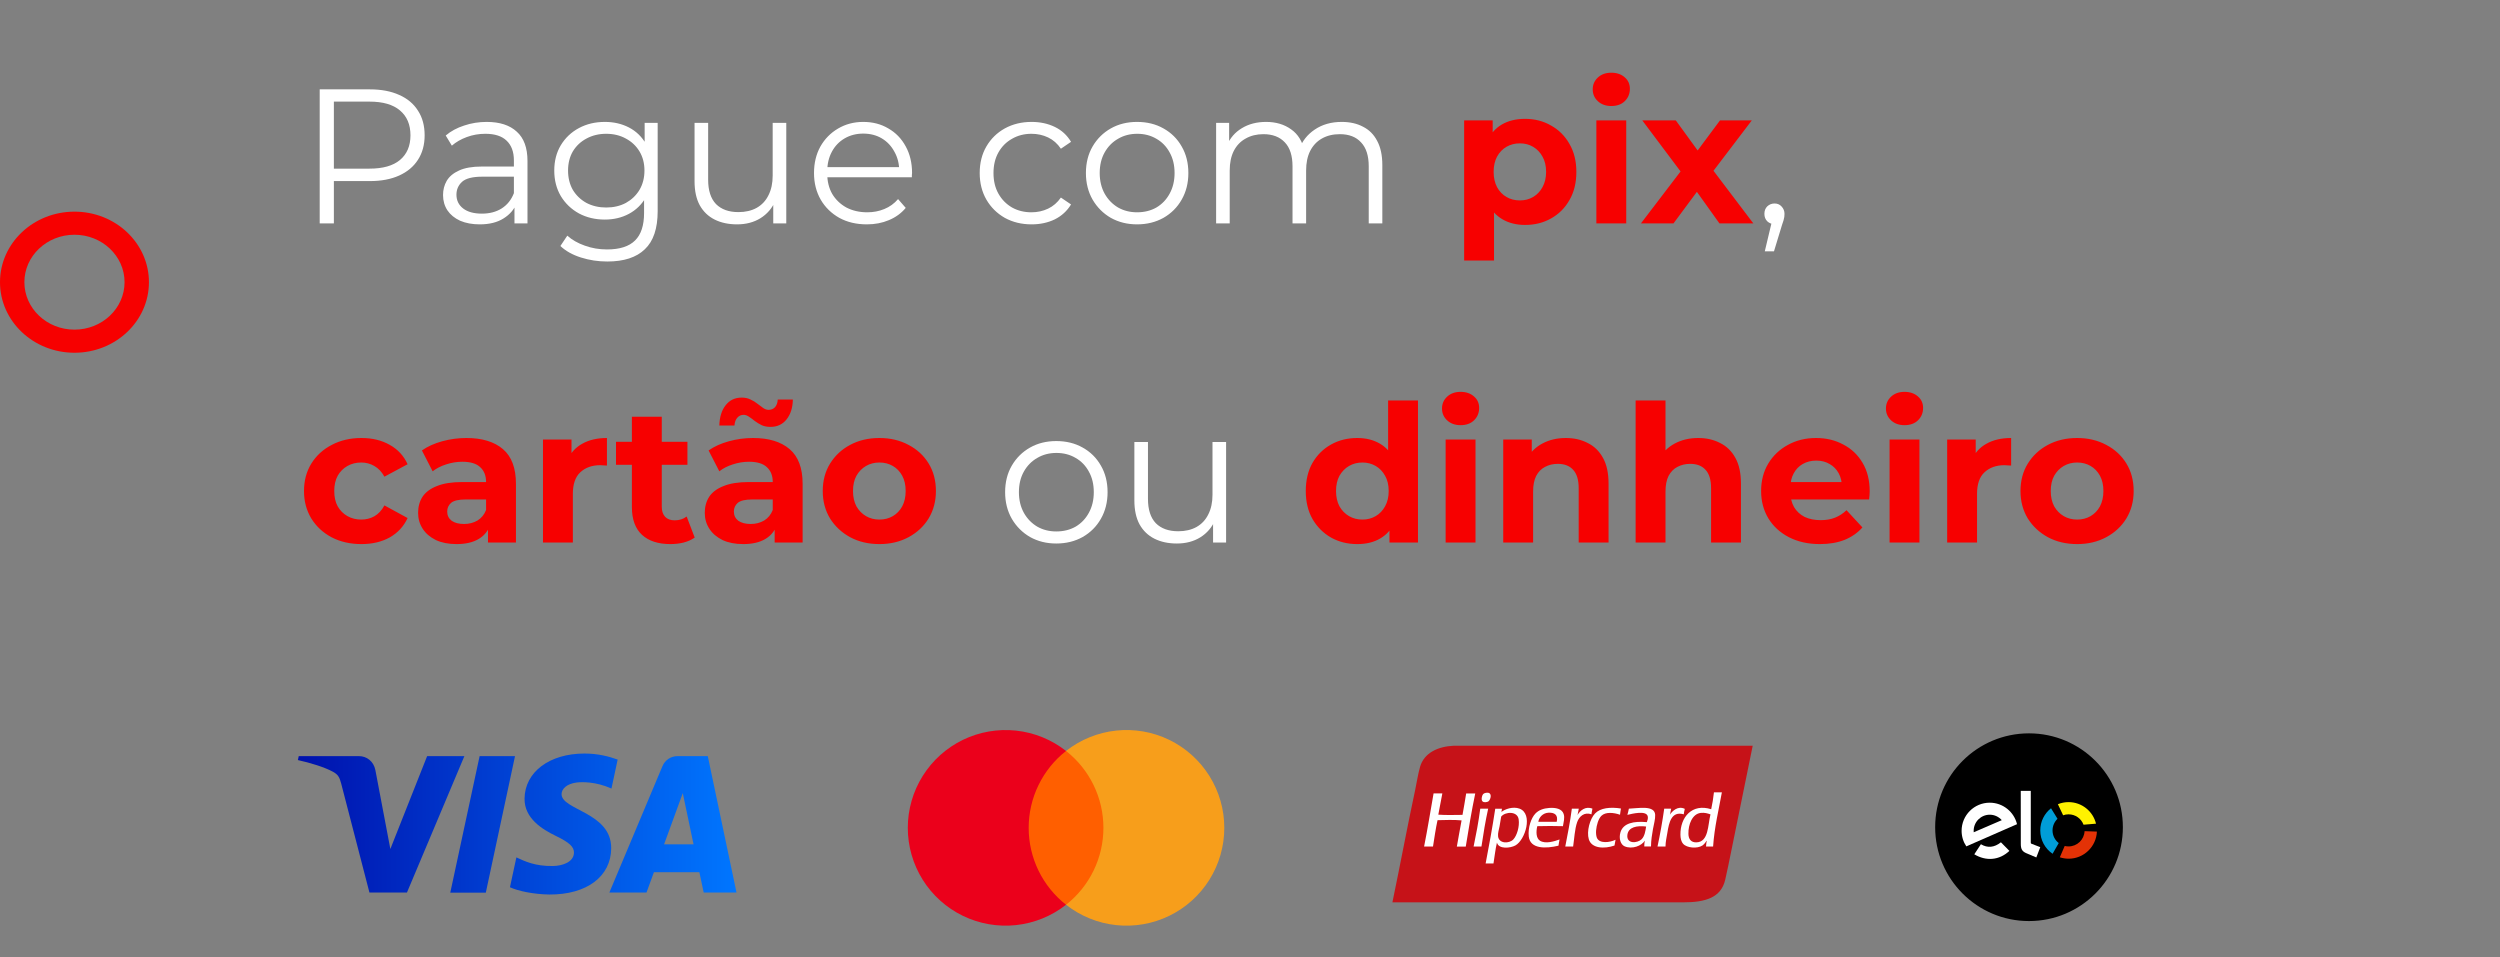 <svg width="235" height="90" viewBox="0 0 235 90" fill="none" xmlns="http://www.w3.org/2000/svg">
<rect x="0" y="0" width="235" height="90" fill="#808080" stroke="none"/>
<path d="M14 26.526C14 30.189 10.866 33.158 7 33.158C3.134 33.158 0 30.189 0 26.526C0 22.864 3.134 19.895 7 19.895C10.866 19.895 14 22.864 14 26.526ZM2.292 26.526C2.292 28.99 4.4 30.986 7 30.986C9.6 30.986 11.708 28.99 11.708 26.526C11.708 24.063 9.6 22.066 7 22.066C4.4 22.066 2.292 24.063 2.292 26.526Z" fill="#F70000"/>
<path d="M30.052 21V8.4H34.768C35.836 8.4 36.754 8.574 37.522 8.922C38.29 9.258 38.878 9.75 39.286 10.398C39.706 11.034 39.916 11.808 39.916 12.72C39.916 13.608 39.706 14.376 39.286 15.024C38.878 15.66 38.29 16.152 37.522 16.5C36.754 16.848 35.836 17.022 34.768 17.022H30.79L31.384 16.392V21H30.052ZM31.384 16.5L30.79 15.852H34.732C35.992 15.852 36.946 15.582 37.594 15.042C38.254 14.49 38.584 13.716 38.584 12.72C38.584 11.712 38.254 10.932 37.594 10.38C36.946 9.828 35.992 9.552 34.732 9.552H30.79L31.384 8.922V16.5ZM48.36 21V18.912L48.306 18.57V15.078C48.306 14.274 48.078 13.656 47.622 13.224C47.178 12.792 46.512 12.576 45.624 12.576C45.012 12.576 44.43 12.678 43.878 12.882C43.326 13.086 42.858 13.356 42.474 13.692L41.898 12.738C42.378 12.33 42.954 12.018 43.626 11.802C44.298 11.574 45.006 11.46 45.75 11.46C46.974 11.46 47.916 11.766 48.576 12.378C49.248 12.978 49.584 13.896 49.584 15.132V21H48.36ZM45.102 21.09C44.394 21.09 43.776 20.976 43.248 20.748C42.732 20.508 42.336 20.184 42.06 19.776C41.784 19.356 41.646 18.876 41.646 18.336C41.646 17.844 41.76 17.4 41.988 17.004C42.228 16.596 42.612 16.272 43.14 16.032C43.68 15.78 44.4 15.654 45.3 15.654H48.558V16.608H45.336C44.424 16.608 43.788 16.77 43.428 17.094C43.08 17.418 42.906 17.82 42.906 18.3C42.906 18.84 43.116 19.272 43.536 19.596C43.956 19.92 44.544 20.082 45.3 20.082C46.02 20.082 46.638 19.92 47.154 19.596C47.682 19.26 48.066 18.78 48.306 18.156L48.594 19.038C48.354 19.662 47.934 20.16 47.334 20.532C46.746 20.904 46.002 21.09 45.102 21.09ZM57.087 24.582C56.223 24.582 55.395 24.456 54.603 24.204C53.811 23.952 53.169 23.592 52.677 23.124L53.325 22.152C53.769 22.548 54.315 22.86 54.963 23.088C55.623 23.328 56.319 23.448 57.051 23.448C58.251 23.448 59.133 23.166 59.697 22.602C60.261 22.05 60.543 21.186 60.543 20.01V17.652L60.723 16.032L60.597 14.412V11.55H61.821V19.848C61.821 21.48 61.419 22.674 60.615 23.43C59.823 24.198 58.647 24.582 57.087 24.582ZM56.853 20.64C55.953 20.64 55.143 20.448 54.423 20.064C53.703 19.668 53.133 19.122 52.713 18.426C52.305 17.73 52.101 16.932 52.101 16.032C52.101 15.132 52.305 14.34 52.713 13.656C53.133 12.96 53.703 12.42 54.423 12.036C55.143 11.652 55.953 11.46 56.853 11.46C57.693 11.46 58.449 11.634 59.121 11.982C59.793 12.33 60.327 12.846 60.723 13.53C61.119 14.214 61.317 15.048 61.317 16.032C61.317 17.016 61.119 17.85 60.723 18.534C60.327 19.218 59.793 19.74 59.121 20.1C58.449 20.46 57.693 20.64 56.853 20.64ZM56.979 19.506C57.675 19.506 58.293 19.362 58.833 19.074C59.373 18.774 59.799 18.366 60.111 17.85C60.423 17.322 60.579 16.716 60.579 16.032C60.579 15.348 60.423 14.748 60.111 14.232C59.799 13.716 59.373 13.314 58.833 13.026C58.293 12.726 57.675 12.576 56.979 12.576C56.295 12.576 55.677 12.726 55.125 13.026C54.585 13.314 54.159 13.716 53.847 14.232C53.547 14.748 53.397 15.348 53.397 16.032C53.397 16.716 53.547 17.322 53.847 17.85C54.159 18.366 54.585 18.774 55.125 19.074C55.677 19.362 56.295 19.506 56.979 19.506ZM69.284 21.09C68.48 21.09 67.778 20.94 67.178 20.64C66.578 20.34 66.11 19.89 65.774 19.29C65.45 18.69 65.288 17.94 65.288 17.04V11.55H66.566V16.896C66.566 17.904 66.812 18.666 67.304 19.182C67.808 19.686 68.51 19.938 69.41 19.938C70.07 19.938 70.64 19.806 71.12 19.542C71.612 19.266 71.984 18.87 72.236 18.354C72.5 17.838 72.632 17.22 72.632 16.5V11.55H73.91V21H72.686V18.408L72.884 18.876C72.584 19.572 72.116 20.118 71.48 20.514C70.856 20.898 70.124 21.09 69.284 21.09ZM81.486 21.09C80.501 21.09 79.638 20.886 78.894 20.478C78.15 20.058 77.567 19.488 77.147 18.768C76.728 18.036 76.517 17.202 76.517 16.266C76.517 15.33 76.716 14.502 77.112 13.782C77.519 13.062 78.072 12.498 78.767 12.09C79.475 11.67 80.267 11.46 81.144 11.46C82.031 11.46 82.817 11.664 83.501 12.072C84.198 12.468 84.743 13.032 85.139 13.764C85.535 14.484 85.734 15.318 85.734 16.266C85.734 16.326 85.728 16.392 85.716 16.464C85.716 16.524 85.716 16.59 85.716 16.662H77.49V15.708H85.031L84.528 16.086C84.528 15.402 84.377 14.796 84.078 14.268C83.79 13.728 83.394 13.308 82.889 13.008C82.385 12.708 81.803 12.558 81.144 12.558C80.496 12.558 79.913 12.708 79.397 13.008C78.882 13.308 78.48 13.728 78.192 14.268C77.903 14.808 77.76 15.426 77.76 16.122V16.32C77.76 17.04 77.915 17.676 78.228 18.228C78.552 18.768 78.996 19.194 79.559 19.506C80.135 19.806 80.79 19.956 81.522 19.956C82.097 19.956 82.632 19.854 83.124 19.65C83.627 19.446 84.059 19.134 84.419 18.714L85.139 19.542C84.719 20.046 84.192 20.43 83.555 20.694C82.931 20.958 82.242 21.09 81.486 21.09ZM96.97 21.09C96.034 21.09 95.194 20.886 94.45 20.478C93.718 20.058 93.142 19.488 92.722 18.768C92.302 18.036 92.092 17.202 92.092 16.266C92.092 15.318 92.302 14.484 92.722 13.764C93.142 13.044 93.718 12.48 94.45 12.072C95.194 11.664 96.034 11.46 96.97 11.46C97.774 11.46 98.5 11.616 99.148 11.928C99.796 12.24 100.306 12.708 100.678 13.332L99.724 13.98C99.4 13.5 98.998 13.146 98.518 12.918C98.038 12.69 97.516 12.576 96.952 12.576C96.28 12.576 95.674 12.732 95.134 13.044C94.594 13.344 94.168 13.77 93.856 14.322C93.544 14.874 93.388 15.522 93.388 16.266C93.388 17.01 93.544 17.658 93.856 18.21C94.168 18.762 94.594 19.194 95.134 19.506C95.674 19.806 96.28 19.956 96.952 19.956C97.516 19.956 98.038 19.842 98.518 19.614C98.998 19.386 99.4 19.038 99.724 18.57L100.678 19.218C100.306 19.83 99.796 20.298 99.148 20.622C98.5 20.934 97.774 21.09 96.97 21.09ZM106.882 21.09C105.97 21.09 105.148 20.886 104.416 20.478C103.696 20.058 103.126 19.488 102.706 18.768C102.286 18.036 102.076 17.202 102.076 16.266C102.076 15.318 102.286 14.484 102.706 13.764C103.126 13.044 103.696 12.48 104.416 12.072C105.136 11.664 105.958 11.46 106.882 11.46C107.818 11.46 108.646 11.664 109.366 12.072C110.098 12.48 110.668 13.044 111.076 13.764C111.496 14.484 111.706 15.318 111.706 16.266C111.706 17.202 111.496 18.036 111.076 18.768C110.668 19.488 110.098 20.058 109.366 20.478C108.634 20.886 107.806 21.09 106.882 21.09ZM106.882 19.956C107.566 19.956 108.172 19.806 108.7 19.506C109.228 19.194 109.642 18.762 109.942 18.21C110.254 17.646 110.41 16.998 110.41 16.266C110.41 15.522 110.254 14.874 109.942 14.322C109.642 13.77 109.228 13.344 108.7 13.044C108.172 12.732 107.572 12.576 106.9 12.576C106.228 12.576 105.628 12.732 105.1 13.044C104.572 13.344 104.152 13.77 103.84 14.322C103.528 14.874 103.372 15.522 103.372 16.266C103.372 16.998 103.528 17.646 103.84 18.21C104.152 18.762 104.572 19.194 105.1 19.506C105.628 19.806 106.222 19.956 106.882 19.956ZM126.123 11.46C126.891 11.46 127.557 11.61 128.121 11.91C128.697 12.198 129.141 12.642 129.453 13.242C129.777 13.842 129.939 14.598 129.939 15.51V21H128.661V15.636C128.661 14.64 128.421 13.89 127.941 13.386C127.473 12.87 126.807 12.612 125.943 12.612C125.295 12.612 124.731 12.75 124.251 13.026C123.783 13.29 123.417 13.68 123.153 14.196C122.901 14.7 122.775 15.312 122.775 16.032V21H121.497V15.636C121.497 14.64 121.257 13.89 120.777 13.386C120.297 12.87 119.625 12.612 118.761 12.612C118.125 12.612 117.567 12.75 117.087 13.026C116.607 13.29 116.235 13.68 115.971 14.196C115.719 14.7 115.593 15.312 115.593 16.032V21H114.315V11.55H115.539V14.106L115.341 13.656C115.629 12.972 116.091 12.438 116.727 12.054C117.375 11.658 118.137 11.46 119.013 11.46C119.937 11.46 120.723 11.694 121.371 12.162C122.019 12.618 122.439 13.308 122.631 14.232L122.127 14.034C122.403 13.266 122.889 12.648 123.585 12.18C124.293 11.7 125.139 11.46 126.123 11.46ZM165.889 23.628L166.681 20.298L166.825 21.072C166.549 21.072 166.315 20.982 166.123 20.802C165.943 20.622 165.853 20.388 165.853 20.1C165.853 19.812 165.943 19.578 166.123 19.398C166.315 19.218 166.543 19.128 166.807 19.128C167.083 19.128 167.305 19.224 167.473 19.416C167.653 19.608 167.743 19.836 167.743 20.1C167.743 20.196 167.737 20.292 167.725 20.388C167.713 20.484 167.689 20.592 167.653 20.712C167.617 20.832 167.569 20.976 167.509 21.144L166.753 23.628H165.889ZM99.288 51.09C98.376 51.09 97.554 50.886 96.822 50.478C96.102 50.058 95.532 49.488 95.112 48.768C94.692 48.036 94.482 47.202 94.482 46.266C94.482 45.318 94.692 44.484 95.112 43.764C95.532 43.044 96.102 42.48 96.822 42.072C97.542 41.664 98.364 41.46 99.288 41.46C100.224 41.46 101.052 41.664 101.772 42.072C102.504 42.48 103.074 43.044 103.482 43.764C103.902 44.484 104.112 45.318 104.112 46.266C104.112 47.202 103.902 48.036 103.482 48.768C103.074 49.488 102.504 50.058 101.772 50.478C101.04 50.886 100.212 51.09 99.288 51.09ZM99.288 49.956C99.972 49.956 100.578 49.806 101.106 49.506C101.634 49.194 102.048 48.762 102.348 48.21C102.66 47.646 102.816 46.998 102.816 46.266C102.816 45.522 102.66 44.874 102.348 44.322C102.048 43.77 101.634 43.344 101.106 43.044C100.578 42.732 99.978 42.576 99.306 42.576C98.634 42.576 98.034 42.732 97.506 43.044C96.978 43.344 96.558 43.77 96.246 44.322C95.934 44.874 95.778 45.522 95.778 46.266C95.778 46.998 95.934 47.646 96.246 48.21C96.558 48.762 96.978 49.194 97.506 49.506C98.034 49.806 98.628 49.956 99.288 49.956ZM110.627 51.09C109.823 51.09 109.121 50.94 108.521 50.64C107.921 50.34 107.453 49.89 107.117 49.29C106.793 48.69 106.631 47.94 106.631 47.04V41.55H107.909V46.896C107.909 47.904 108.155 48.666 108.647 49.182C109.151 49.686 109.853 49.938 110.753 49.938C111.413 49.938 111.983 49.806 112.463 49.542C112.955 49.266 113.327 48.87 113.579 48.354C113.843 47.838 113.975 47.22 113.975 46.5V41.55H115.253V51H114.029V48.408L114.227 48.876C113.927 49.572 113.459 50.118 112.823 50.514C112.199 50.898 111.467 51.09 110.627 51.09Z" fill="white"/>
<path d="M143.354 21.144C142.538 21.144 141.824 20.964 141.212 20.604C140.6 20.244 140.12 19.698 139.772 18.966C139.436 18.222 139.268 17.286 139.268 16.158C139.268 15.018 139.43 14.082 139.754 13.35C140.078 12.618 140.546 12.072 141.158 11.712C141.77 11.352 142.502 11.172 143.354 11.172C144.266 11.172 145.082 11.382 145.802 11.802C146.534 12.21 147.11 12.786 147.53 13.53C147.962 14.274 148.178 15.15 148.178 16.158C148.178 17.178 147.962 18.06 147.53 18.804C147.11 19.548 146.534 20.124 145.802 20.532C145.082 20.94 144.266 21.144 143.354 21.144ZM137.63 24.492V11.316H140.312V13.296L140.258 16.176L140.438 19.038V24.492H137.63ZM142.868 18.84C143.336 18.84 143.75 18.732 144.11 18.516C144.482 18.3 144.776 17.994 144.992 17.598C145.22 17.19 145.334 16.71 145.334 16.158C145.334 15.594 145.22 15.114 144.992 14.718C144.776 14.322 144.482 14.016 144.11 13.8C143.75 13.584 143.336 13.476 142.868 13.476C142.4 13.476 141.98 13.584 141.608 13.8C141.236 14.016 140.942 14.322 140.726 14.718C140.51 15.114 140.402 15.594 140.402 16.158C140.402 16.71 140.51 17.19 140.726 17.598C140.942 17.994 141.236 18.3 141.608 18.516C141.98 18.732 142.4 18.84 142.868 18.84ZM150.058 21V11.316H152.866V21H150.058ZM151.462 9.966C150.946 9.966 150.526 9.816 150.202 9.516C149.878 9.216 149.716 8.844 149.716 8.4C149.716 7.956 149.878 7.584 150.202 7.284C150.526 6.984 150.946 6.834 151.462 6.834C151.978 6.834 152.398 6.978 152.722 7.266C153.046 7.542 153.208 7.902 153.208 8.346C153.208 8.814 153.046 9.204 152.722 9.516C152.41 9.816 151.99 9.966 151.462 9.966ZM154.248 21L158.586 15.312L158.532 16.86L154.374 11.316H157.524L160.152 14.934L158.964 14.97L161.682 11.316H164.67L160.494 16.806V15.294L164.814 21H161.628L158.874 17.148L160.044 17.31L157.308 21H154.248ZM33.976 51.144C32.932 51.144 32.002 50.934 31.186 50.514C30.37 50.082 29.728 49.488 29.26 48.732C28.804 47.976 28.576 47.118 28.576 46.158C28.576 45.186 28.804 44.328 29.26 43.584C29.728 42.828 30.37 42.24 31.186 41.82C32.002 41.388 32.932 41.172 33.976 41.172C34.996 41.172 35.884 41.388 36.64 41.82C37.396 42.24 37.954 42.846 38.314 43.638L36.136 44.808C35.884 44.352 35.566 44.016 35.182 43.8C34.81 43.584 34.402 43.476 33.958 43.476C33.478 43.476 33.046 43.584 32.662 43.8C32.278 44.016 31.972 44.322 31.744 44.718C31.528 45.114 31.42 45.594 31.42 46.158C31.42 46.722 31.528 47.202 31.744 47.598C31.972 47.994 32.278 48.3 32.662 48.516C33.046 48.732 33.478 48.84 33.958 48.84C34.402 48.84 34.81 48.738 35.182 48.534C35.566 48.318 35.884 47.976 36.136 47.508L38.314 48.696C37.954 49.476 37.396 50.082 36.64 50.514C35.884 50.934 34.996 51.144 33.976 51.144ZM45.871 51V49.11L45.691 48.696V45.312C45.691 44.712 45.505 44.244 45.133 43.908C44.773 43.572 44.215 43.404 43.459 43.404C42.943 43.404 42.433 43.488 41.929 43.656C41.437 43.812 41.017 44.028 40.669 44.304L39.661 42.342C40.189 41.97 40.825 41.682 41.569 41.478C42.313 41.274 43.069 41.172 43.837 41.172C45.313 41.172 46.459 41.52 47.275 42.216C48.091 42.912 48.499 43.998 48.499 45.474V51H45.871ZM42.919 51.144C42.163 51.144 41.515 51.018 40.975 50.766C40.435 50.502 40.021 50.148 39.733 49.704C39.445 49.26 39.301 48.762 39.301 48.21C39.301 47.634 39.439 47.13 39.715 46.698C40.003 46.266 40.453 45.93 41.065 45.69C41.677 45.438 42.475 45.312 43.459 45.312H46.033V46.95H43.765C43.105 46.95 42.649 47.058 42.397 47.274C42.157 47.49 42.037 47.76 42.037 48.084C42.037 48.444 42.175 48.732 42.451 48.948C42.739 49.152 43.129 49.254 43.621 49.254C44.089 49.254 44.509 49.146 44.881 48.93C45.253 48.702 45.523 48.372 45.691 47.94L46.123 49.236C45.919 49.86 45.547 50.334 45.007 50.658C44.467 50.982 43.771 51.144 42.919 51.144ZM51.04 51V41.316H53.722V44.052L53.344 43.26C53.632 42.576 54.094 42.06 54.73 41.712C55.366 41.352 56.14 41.172 57.052 41.172V43.764C56.932 43.752 56.824 43.746 56.728 43.746C56.632 43.734 56.53 43.728 56.422 43.728C55.654 43.728 55.03 43.95 54.55 44.394C54.082 44.826 53.848 45.504 53.848 46.428V51H51.04ZM63.016 51.144C61.876 51.144 60.988 50.856 60.352 50.28C59.716 49.692 59.398 48.822 59.398 47.67V39.174H62.206V47.634C62.206 48.042 62.314 48.36 62.53 48.588C62.746 48.804 63.04 48.912 63.412 48.912C63.856 48.912 64.234 48.792 64.546 48.552L65.302 50.532C65.014 50.736 64.666 50.892 64.258 51C63.862 51.096 63.448 51.144 63.016 51.144ZM57.904 43.692V41.532H64.618V43.692H57.904ZM72.818 51V49.11L72.638 48.696V45.312C72.638 44.712 72.452 44.244 72.08 43.908C71.72 43.572 71.162 43.404 70.406 43.404C69.89 43.404 69.38 43.488 68.876 43.656C68.384 43.812 67.964 44.028 67.616 44.304L66.608 42.342C67.136 41.97 67.772 41.682 68.516 41.478C69.26 41.274 70.016 41.172 70.784 41.172C72.26 41.172 73.406 41.52 74.222 42.216C75.038 42.912 75.446 43.998 75.446 45.474V51H72.818ZM69.866 51.144C69.11 51.144 68.462 51.018 67.922 50.766C67.382 50.502 66.968 50.148 66.68 49.704C66.392 49.26 66.248 48.762 66.248 48.21C66.248 47.634 66.386 47.13 66.662 46.698C66.95 46.266 67.4 45.93 68.012 45.69C68.624 45.438 69.422 45.312 70.406 45.312H72.98V46.95H70.712C70.052 46.95 69.596 47.058 69.344 47.274C69.104 47.49 68.984 47.76 68.984 48.084C68.984 48.444 69.122 48.732 69.398 48.948C69.686 49.152 70.076 49.254 70.568 49.254C71.036 49.254 71.456 49.146 71.828 48.93C72.2 48.702 72.47 48.372 72.638 47.94L73.07 49.236C72.866 49.86 72.494 50.334 71.954 50.658C71.414 50.982 70.718 51.144 69.866 51.144ZM72.422 40.128C72.11 40.128 71.834 40.074 71.594 39.966C71.354 39.846 71.138 39.714 70.946 39.57C70.754 39.414 70.574 39.282 70.406 39.174C70.238 39.054 70.07 38.994 69.902 38.994C69.662 38.994 69.464 39.084 69.308 39.264C69.152 39.432 69.062 39.678 69.038 40.002H67.616C67.64 39.198 67.838 38.562 68.21 38.094C68.582 37.614 69.086 37.374 69.722 37.374C70.034 37.374 70.31 37.434 70.55 37.554C70.79 37.662 71.006 37.794 71.198 37.95C71.402 38.106 71.588 38.244 71.756 38.364C71.924 38.472 72.086 38.526 72.242 38.526C72.494 38.526 72.698 38.442 72.854 38.274C73.01 38.094 73.094 37.854 73.106 37.554H74.528C74.516 38.322 74.318 38.946 73.934 39.426C73.562 39.894 73.058 40.128 72.422 40.128ZM82.666 51.144C81.634 51.144 80.716 50.928 79.912 50.496C79.12 50.064 78.49 49.476 78.022 48.732C77.566 47.976 77.338 47.118 77.338 46.158C77.338 45.186 77.566 44.328 78.022 43.584C78.49 42.828 79.12 42.24 79.912 41.82C80.716 41.388 81.634 41.172 82.666 41.172C83.686 41.172 84.598 41.388 85.402 41.82C86.206 42.24 86.836 42.822 87.292 43.566C87.748 44.31 87.976 45.174 87.976 46.158C87.976 47.118 87.748 47.976 87.292 48.732C86.836 49.476 86.206 50.064 85.402 50.496C84.598 50.928 83.686 51.144 82.666 51.144ZM82.666 48.84C83.134 48.84 83.554 48.732 83.926 48.516C84.298 48.3 84.592 47.994 84.808 47.598C85.024 47.19 85.132 46.71 85.132 46.158C85.132 45.594 85.024 45.114 84.808 44.718C84.592 44.322 84.298 44.016 83.926 43.8C83.554 43.584 83.134 43.476 82.666 43.476C82.198 43.476 81.778 43.584 81.406 43.8C81.034 44.016 80.734 44.322 80.506 44.718C80.29 45.114 80.182 45.594 80.182 46.158C80.182 46.71 80.29 47.19 80.506 47.598C80.734 47.994 81.034 48.3 81.406 48.516C81.778 48.732 82.198 48.84 82.666 48.84ZM127.585 51.144C126.673 51.144 125.851 50.94 125.119 50.532C124.387 50.112 123.805 49.53 123.373 48.786C122.953 48.042 122.743 47.166 122.743 46.158C122.743 45.138 122.953 44.256 123.373 43.512C123.805 42.768 124.387 42.192 125.119 41.784C125.851 41.376 126.673 41.172 127.585 41.172C128.401 41.172 129.115 41.352 129.727 41.712C130.339 42.072 130.813 42.618 131.149 43.35C131.485 44.082 131.653 45.018 131.653 46.158C131.653 47.286 131.491 48.222 131.167 48.966C130.843 49.698 130.375 50.244 129.763 50.604C129.163 50.964 128.437 51.144 127.585 51.144ZM128.071 48.84C128.527 48.84 128.941 48.732 129.313 48.516C129.685 48.3 129.979 47.994 130.195 47.598C130.423 47.19 130.537 46.71 130.537 46.158C130.537 45.594 130.423 45.114 130.195 44.718C129.979 44.322 129.685 44.016 129.313 43.8C128.941 43.584 128.527 43.476 128.071 43.476C127.603 43.476 127.183 43.584 126.811 43.8C126.439 44.016 126.139 44.322 125.911 44.718C125.695 45.114 125.587 45.594 125.587 46.158C125.587 46.71 125.695 47.19 125.911 47.598C126.139 47.994 126.439 48.3 126.811 48.516C127.183 48.732 127.603 48.84 128.071 48.84ZM130.609 51V49.02L130.663 46.14L130.483 43.278V37.644H133.291V51H130.609ZM135.89 51V41.316H138.698V51H135.89ZM137.294 39.966C136.778 39.966 136.358 39.816 136.034 39.516C135.71 39.216 135.548 38.844 135.548 38.4C135.548 37.956 135.71 37.584 136.034 37.284C136.358 36.984 136.778 36.834 137.294 36.834C137.81 36.834 138.23 36.978 138.554 37.266C138.878 37.542 139.04 37.902 139.04 38.346C139.04 38.814 138.878 39.204 138.554 39.516C138.242 39.816 137.822 39.966 137.294 39.966ZM147.19 41.172C147.958 41.172 148.642 41.328 149.242 41.64C149.854 41.94 150.334 42.408 150.682 43.044C151.03 43.668 151.204 44.472 151.204 45.456V51H148.396V45.888C148.396 45.108 148.222 44.532 147.874 44.16C147.538 43.788 147.058 43.602 146.434 43.602C145.99 43.602 145.588 43.698 145.228 43.89C144.88 44.07 144.604 44.352 144.4 44.736C144.208 45.12 144.112 45.612 144.112 46.212V51H141.304V41.316H143.986V43.998L143.482 43.188C143.83 42.54 144.328 42.042 144.976 41.694C145.624 41.346 146.362 41.172 147.19 41.172ZM159.635 41.172C160.403 41.172 161.087 41.328 161.687 41.64C162.299 41.94 162.779 42.408 163.127 43.044C163.475 43.668 163.649 44.472 163.649 45.456V51H160.841V45.888C160.841 45.108 160.667 44.532 160.319 44.16C159.983 43.788 159.503 43.602 158.879 43.602C158.435 43.602 158.033 43.698 157.673 43.89C157.325 44.07 157.049 44.352 156.845 44.736C156.653 45.12 156.557 45.612 156.557 46.212V51H153.749V37.644H156.557V43.998L155.927 43.188C156.275 42.54 156.773 42.042 157.421 41.694C158.069 41.346 158.807 41.172 159.635 41.172ZM171.071 51.144C169.967 51.144 168.995 50.928 168.155 50.496C167.327 50.064 166.685 49.476 166.229 48.732C165.773 47.976 165.545 47.118 165.545 46.158C165.545 45.186 165.767 44.328 166.211 43.584C166.667 42.828 167.285 42.24 168.065 41.82C168.845 41.388 169.727 41.172 170.711 41.172C171.659 41.172 172.511 41.376 173.267 41.784C174.035 42.18 174.641 42.756 175.085 43.512C175.529 44.256 175.751 45.15 175.751 46.194C175.751 46.302 175.745 46.428 175.733 46.572C175.721 46.704 175.709 46.83 175.697 46.95H167.831V45.312H174.221L173.141 45.798C173.141 45.294 173.039 44.856 172.835 44.484C172.631 44.112 172.349 43.824 171.989 43.62C171.629 43.404 171.209 43.296 170.729 43.296C170.249 43.296 169.823 43.404 169.451 43.62C169.091 43.824 168.809 44.118 168.605 44.502C168.401 44.874 168.299 45.318 168.299 45.834V46.266C168.299 46.794 168.413 47.262 168.641 47.67C168.881 48.066 169.211 48.372 169.631 48.588C170.063 48.792 170.567 48.894 171.143 48.894C171.659 48.894 172.109 48.816 172.493 48.66C172.889 48.504 173.249 48.27 173.573 47.958L175.067 49.578C174.623 50.082 174.065 50.472 173.393 50.748C172.721 51.012 171.947 51.144 171.071 51.144ZM177.62 51V41.316H180.428V51H177.62ZM179.024 39.966C178.508 39.966 178.088 39.816 177.764 39.516C177.44 39.216 177.278 38.844 177.278 38.4C177.278 37.956 177.44 37.584 177.764 37.284C178.088 36.984 178.508 36.834 179.024 36.834C179.54 36.834 179.96 36.978 180.284 37.266C180.608 37.542 180.77 37.902 180.77 38.346C180.77 38.814 180.608 39.204 180.284 39.516C179.972 39.816 179.552 39.966 179.024 39.966ZM183.034 51V41.316H185.716V44.052L185.338 43.26C185.626 42.576 186.088 42.06 186.724 41.712C187.36 41.352 188.134 41.172 189.046 41.172V43.764C188.926 43.752 188.818 43.746 188.722 43.746C188.626 43.734 188.524 43.728 188.416 43.728C187.648 43.728 187.024 43.95 186.544 44.394C186.076 44.826 185.842 45.504 185.842 46.428V51H183.034ZM195.254 51.144C194.222 51.144 193.304 50.928 192.5 50.496C191.708 50.064 191.078 49.476 190.61 48.732C190.154 47.976 189.926 47.118 189.926 46.158C189.926 45.186 190.154 44.328 190.61 43.584C191.078 42.828 191.708 42.24 192.5 41.82C193.304 41.388 194.222 41.172 195.254 41.172C196.274 41.172 197.186 41.388 197.99 41.82C198.794 42.24 199.424 42.822 199.88 43.566C200.336 44.31 200.564 45.174 200.564 46.158C200.564 47.118 200.336 47.976 199.88 48.732C199.424 49.476 198.794 50.064 197.99 50.496C197.186 50.928 196.274 51.144 195.254 51.144ZM195.254 48.84C195.722 48.84 196.142 48.732 196.514 48.516C196.886 48.3 197.18 47.994 197.396 47.598C197.612 47.19 197.72 46.71 197.72 46.158C197.72 45.594 197.612 45.114 197.396 44.718C197.18 44.322 196.886 44.016 196.514 43.8C196.142 43.584 195.722 43.476 195.254 43.476C194.786 43.476 194.366 43.584 193.994 43.8C193.622 44.016 193.322 44.322 193.094 44.718C192.878 45.114 192.77 45.594 192.77 46.158C192.77 46.71 192.878 47.19 193.094 47.598C193.322 47.994 193.622 48.3 193.994 48.516C194.366 48.732 194.786 48.84 195.254 48.84Z" fill="#F70000"/>
<path d="M33.749 71.076H28.081L28 71.447C29.164 71.702 30.49 72.108 31.282 72.537C31.77 72.803 31.91 73.035 32.073 73.661L34.727 83.899H38.253L43.652 71.076H40.15L36.693 79.806L35.285 72.386C35.122 71.562 34.47 71.076 33.749 71.076Z" fill="url(#paint0_linear_118_125)"/>
<path d="M48.412 71.076H45.084L42.326 83.911H45.666L48.412 71.076Z" fill="url(#paint1_linear_118_125)"/>
<path d="M63.692 71.076C63.052 71.076 62.517 71.447 62.272 72.015L57.28 83.899H60.771L61.469 81.986H65.74L66.148 83.899H69.232L66.532 71.076H63.692ZM62.424 79.366L64.181 74.554L65.193 79.366H62.424Z" fill="url(#paint2_linear_118_125)"/>
<path d="M57.454 79.725C57.466 76.34 52.753 76.154 52.788 74.635C52.799 74.171 53.242 73.684 54.196 73.557C54.673 73.499 55.988 73.452 57.478 74.125L58.06 71.4C57.257 71.11 56.221 70.832 54.941 70.832C51.647 70.832 49.331 72.571 49.308 75.076C49.285 76.919 50.961 77.951 52.229 78.566C53.521 79.192 53.963 79.598 53.952 80.154C53.94 81.012 52.916 81.395 51.962 81.406C50.286 81.43 49.32 80.954 48.54 80.595L47.935 83.401C48.715 83.76 50.146 84.062 51.636 84.085C55.15 84.108 57.443 82.392 57.454 79.725Z" fill="url(#paint3_linear_118_125)"/>
<path d="M104.231 70.589H96.187V85.046H104.231V70.589Z" fill="#FF5F00"/>
<path d="M96.696 77.82C96.695 76.427 97.01 75.052 97.619 73.8C98.227 72.547 99.112 71.45 100.208 70.59C98.852 69.524 97.223 68.861 95.507 68.677C93.792 68.493 92.06 68.796 90.508 69.549C88.957 70.303 87.649 71.479 86.734 72.941C85.819 74.403 85.333 76.093 85.333 77.818C85.333 79.543 85.819 81.234 86.734 82.696C87.649 84.158 88.957 85.333 90.508 86.087C92.06 86.841 93.792 87.144 95.507 86.96C97.223 86.775 98.852 86.113 100.208 85.047C99.113 84.187 98.228 83.09 97.619 81.838C97.011 80.586 96.695 79.212 96.696 77.82V77.82Z" fill="#EB001B"/>
<path d="M115.084 77.819C115.084 79.544 114.599 81.234 113.683 82.696C112.768 84.159 111.46 85.334 109.908 86.088C108.356 86.842 106.624 87.144 104.909 86.96C103.193 86.775 101.565 86.112 100.208 85.046C101.303 84.186 102.188 83.088 102.797 81.836C103.405 80.584 103.721 79.21 103.721 77.817C103.721 76.425 103.405 75.051 102.797 73.799C102.188 72.547 101.303 71.449 100.208 70.589C101.565 69.523 103.193 68.86 104.909 68.675C106.624 68.491 108.356 68.793 109.908 69.547C111.46 70.301 112.768 71.476 113.683 72.939C114.599 74.401 115.084 76.091 115.084 77.816V77.819Z" fill="#F79E1B"/>
<path fill-rule="evenodd" clip-rule="evenodd" d="M140.181 70.096C139.018 70.096 136.671 70.096 136.671 70.096C135.121 70.169 133.858 70.793 133.486 72.082C133.293 72.752 133.187 73.49 133.04 74.187C132.282 77.721 131.611 81.354 130.886 84.821H158.213C160.327 84.821 161.776 84.376 162.169 82.702C162.348 81.925 162.528 81.042 162.701 80.185C163.379 76.857 164.064 73.523 164.755 70.096H140.181Z" fill="#C61218"/>
<path fill-rule="evenodd" clip-rule="evenodd" d="M139.908 75.33C140.055 75.23 140.247 74.772 140.028 74.579C139.962 74.519 139.842 74.499 139.682 74.526C139.536 74.553 139.45 74.599 139.39 74.679C139.297 74.805 139.21 75.19 139.356 75.33C139.503 75.469 139.815 75.396 139.908 75.33ZM137.821 74.579C137.714 75.263 137.595 75.927 137.475 76.598C136.717 76.605 135.939 76.632 135.201 76.578C135.341 75.927 135.44 75.23 135.58 74.579H134.756C134.463 76.246 134.19 77.94 133.865 79.574H134.702C134.835 78.737 134.955 77.887 135.128 77.097C135.846 77.077 136.704 77.05 137.388 77.117C137.249 77.947 137.076 78.744 136.943 79.581H137.781C138.053 77.887 138.333 76.213 138.672 74.586H137.821V74.579ZM149.689 76.014C149.037 75.748 148.525 76.193 148.286 76.612C148.339 76.426 148.359 76.207 148.405 76.014H147.754C147.594 77.249 147.362 78.405 147.136 79.574H147.874C147.98 78.883 148.02 77.947 148.253 77.282C148.439 76.751 148.917 76.299 149.602 76.545C149.609 76.346 149.669 76.2 149.689 76.014ZM150.101 78.737C150.034 78.564 150.014 78.272 150.034 78.053C150.074 77.561 150.254 76.957 150.533 76.685C150.919 76.306 151.677 76.373 152.282 76.585C152.302 76.379 152.342 76.2 152.368 76.001C151.377 75.841 150.433 75.941 149.935 76.466C149.449 76.977 149.124 78.153 149.35 78.897C149.616 79.76 150.799 79.813 151.763 79.481C151.803 79.308 151.83 79.116 151.863 78.936C151.338 79.195 150.334 79.335 150.101 78.737ZM158.372 76.034C157.72 75.708 157.182 76.253 156.969 76.578C157.029 76.412 157.036 76.187 157.089 76.014H156.437C156.264 77.236 156.052 78.418 155.806 79.574H156.557C156.563 79.103 156.657 78.75 156.73 78.292C156.889 77.302 157.115 76.22 158.272 76.545C158.305 76.379 158.319 76.187 158.372 76.034ZM139.157 76.014C139.137 76.014 139.137 76.04 139.137 76.067C138.978 77.276 138.758 78.432 138.519 79.574H139.257C139.436 78.352 139.636 77.156 139.888 76.014H139.157ZM145.626 75.947C145.094 75.987 144.642 76.14 144.323 76.479C143.931 76.891 143.612 77.801 143.705 78.638C143.838 79.82 145.314 79.78 146.497 79.494C146.517 79.288 146.57 79.109 146.597 78.91C146.112 79.089 145.267 79.348 144.762 79.029C144.383 78.79 144.383 78.186 144.503 77.661C145.294 77.635 146.125 77.641 146.916 77.661C146.969 77.289 147.109 76.884 146.983 76.512C146.83 76.027 146.238 75.901 145.626 75.947ZM146.331 77.249H144.602C144.656 76.851 145.015 76.412 145.58 76.392C146.105 76.373 146.491 76.585 146.331 77.249ZM142.84 76.014C142.215 75.781 141.458 76.06 141.132 76.326C141.132 76.339 141.125 76.339 141.112 76.339C141.118 76.333 141.125 76.333 141.132 76.326C141.138 76.213 141.178 76.133 141.185 76.02H140.553C140.287 77.774 139.975 79.481 139.649 81.168H140.387C140.493 80.511 140.567 79.82 140.713 79.202C140.879 79.853 141.976 79.727 142.442 79.474C143.386 78.956 144.124 76.499 142.84 76.014ZM142.255 78.903C141.863 79.322 140.892 79.315 140.819 78.611C140.786 78.305 140.899 77.987 140.959 77.668C141.019 77.349 141.059 77.043 141.112 76.758C141.497 76.286 142.641 76.226 142.754 77.017C142.854 77.708 142.581 78.558 142.255 78.903ZM161.111 74.473C161.051 75.024 160.965 75.556 160.852 76.067C159.043 75.496 157.94 76.824 157.96 78.465C157.966 78.784 158.02 79.096 158.219 79.322C158.558 79.707 159.542 79.8 160.034 79.474C160.127 79.415 160.227 79.295 160.293 79.215C160.34 79.156 160.42 78.996 160.433 79.043C160.406 79.215 160.367 79.375 160.367 79.574H161.031C161.158 77.728 161.557 76.153 161.856 74.48H161.111V74.473ZM159.462 79.182C158.964 79.195 158.718 78.883 158.711 78.379C158.691 77.488 159.083 76.499 159.875 76.412C160.247 76.373 160.513 76.459 160.785 76.552C160.533 77.542 160.626 79.156 159.462 79.182ZM153.113 76.014C153.08 76.22 153.02 76.399 152.973 76.598C153.405 76.492 154.762 76.153 154.888 76.738C154.935 76.93 154.855 77.136 154.802 77.282C153.578 77.17 152.581 77.369 152.322 78.239C152.149 78.823 152.342 79.395 152.714 79.554C153.432 79.86 154.31 79.508 154.615 79.023C154.582 79.189 154.556 79.362 154.562 79.567H155.194C155.2 78.963 155.287 78.472 155.38 77.927C155.46 77.462 155.606 77.004 155.586 76.592C155.54 75.655 153.984 75.987 153.113 76.014ZM154.31 78.89C153.931 79.262 152.867 79.368 152.973 78.478C153.066 77.741 153.864 77.588 154.735 77.694C154.675 78.093 154.602 78.604 154.31 78.89Z" fill="white"/>
<path fill-rule="evenodd" clip-rule="evenodd" d="M190.725 69.163C195.472 69.163 199.322 73.008 199.322 77.755C199.322 82.502 195.472 86.352 190.725 86.352C185.978 86.352 182.133 82.502 182.133 77.755C182.133 73.008 185.978 69.163 190.725 69.163Z" fill="black" stroke="black" stroke-width="0.456" stroke-miterlimit="22.926"/>
<path fill-rule="evenodd" clip-rule="evenodd" d="M187.033 75.453C188.28 75.453 189.32 76.316 189.601 77.474L188.536 77.938L187.447 78.416L184.834 79.559C184.553 79.14 184.391 78.638 184.391 78.095C184.391 76.636 185.574 75.453 187.033 75.453ZM188.167 77.095L185.529 78.233C185.525 78.189 185.525 78.14 185.525 78.095C185.525 77.262 186.2 76.582 187.038 76.582C187.486 76.582 187.891 76.784 188.167 77.095Z" fill="white"/>
<path fill-rule="evenodd" clip-rule="evenodd" d="M188.882 79.983C187.935 80.88 186.683 80.969 185.584 80.304L186.205 79.357C186.831 79.732 187.457 79.673 188.088 79.175L188.882 79.983Z" fill="white"/>
<path fill-rule="evenodd" clip-rule="evenodd" d="M189.956 79.333L189.951 74.339H190.893V79.2C190.893 79.244 190.898 79.288 190.962 79.313L191.785 79.633L191.415 80.6L190.449 80.19C190.084 80.028 189.956 79.806 189.956 79.333Z" fill="white"/>
<path fill-rule="evenodd" clip-rule="evenodd" d="M193.52 79.249C193.165 78.973 192.938 78.544 192.938 78.061C192.938 77.632 193.121 77.243 193.407 76.967L192.795 75.976C192.179 76.464 191.785 77.213 191.785 78.061C191.785 78.973 192.243 79.776 192.943 80.255L193.52 79.249Z" fill="#009DD7"/>
<path fill-rule="evenodd" clip-rule="evenodd" d="M193.934 76.636C194.092 76.577 194.264 76.547 194.442 76.547C195.088 76.547 195.64 76.952 195.852 77.523L197.025 77.425C196.744 76.262 195.694 75.399 194.442 75.399C194.087 75.399 193.752 75.468 193.441 75.596L193.934 76.636Z" fill="#FFF200"/>
<path fill-rule="evenodd" clip-rule="evenodd" d="M195.95 78.13C195.911 78.928 195.25 79.564 194.447 79.564C194.319 79.564 194.196 79.55 194.082 79.52L193.624 80.585C193.885 80.668 194.161 80.718 194.452 80.718C195.881 80.718 197.05 79.584 197.109 78.169L195.95 78.13Z" fill="#E33206"/>
<defs>
<linearGradient id="paint0_linear_118_125" x1="69.197" y1="84.05" x2="28" y2="84.05" gradientUnits="userSpaceOnUse">
<stop stop-color="#0076FF"/>
<stop offset="1" stop-color="#0011AD"/>
</linearGradient>
<linearGradient id="paint1_linear_118_125" x1="69.197" y1="84.05" x2="28" y2="84.05" gradientUnits="userSpaceOnUse">
<stop stop-color="#0076FF"/>
<stop offset="1" stop-color="#0011AD"/>
</linearGradient>
<linearGradient id="paint2_linear_118_125" x1="69.197" y1="84.05" x2="28" y2="84.05" gradientUnits="userSpaceOnUse">
<stop stop-color="#0076FF"/>
<stop offset="1" stop-color="#0011AD"/>
</linearGradient>
<linearGradient id="paint3_linear_118_125" x1="69.197" y1="84.05" x2="28" y2="84.05" gradientUnits="userSpaceOnUse">
<stop stop-color="#0076FF"/>
<stop offset="1" stop-color="#0011AD"/>
</linearGradient>
</defs>
</svg>
